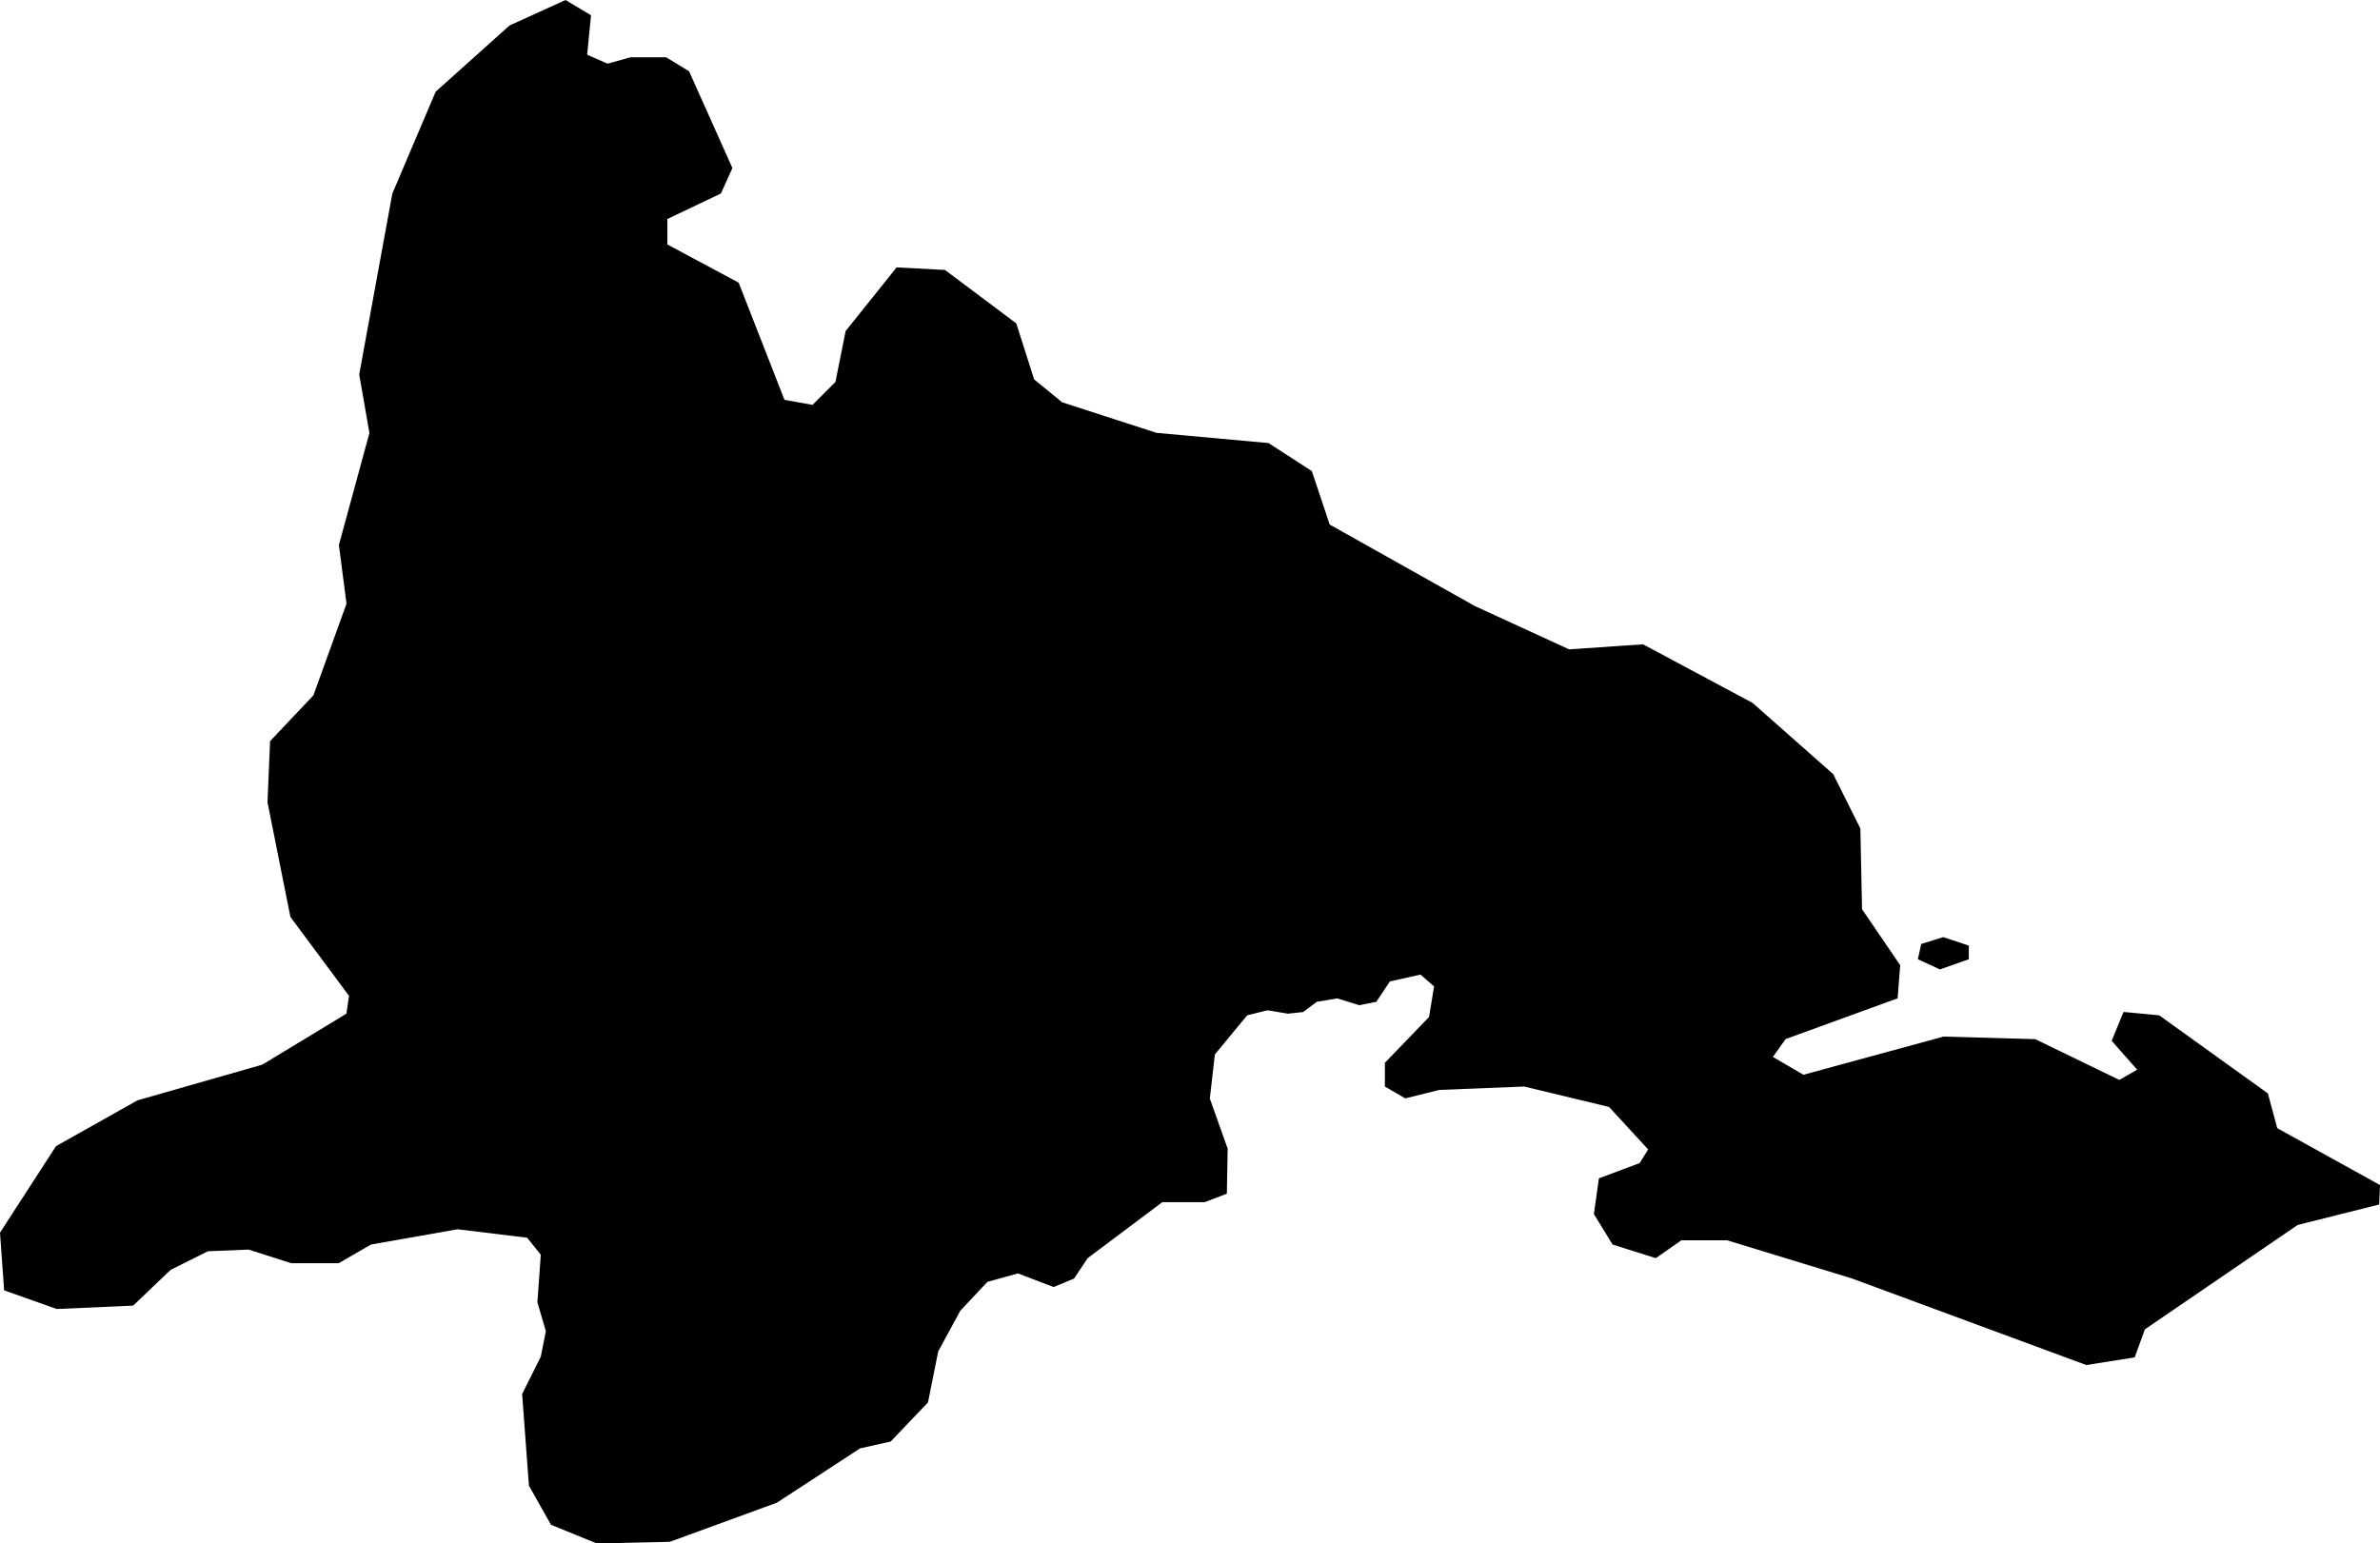 <svg xmlns="http://www.w3.org/2000/svg" viewBox="317.934 161.929 25.873 16.781">
  <path d="M317.979,175.958l0.572,0.203l0.831-0.037l0.406-0.388l0.406-0.203l0.443-0.018l0.462,0.148h0.517l0.351-0.203l0.941-0.166l0.757,0.092l0.148,0.185l-0.037,0.517l0.092,0.314l-0.055,0.277l-0.203,0.406l0.074,0.997l0.24,0.425l0.498,0.203l0.794-0.018l1.163-0.425l0.905-0.591l0.332-0.074l0.406-0.425l0.111-0.554l0.24-0.443l0.295-0.314l0.332-0.092l0.388,0.148l0.222-0.092l0.148-0.222l0.812-0.609h0.461l0.24-0.092l0.009-0.489l-0.194-0.545l0.055-0.48l0.351-0.425l0.221-0.055l0.222,0.037l0.166-0.018l0.148-0.111l0.222-0.037l0.24,0.074l0.185-0.037l0.148-0.222l0.332-0.074l0.148,0.129l-0.055,0.332l-0.48,0.498v0.258l0.222,0.129l0.369-0.092l0.923-0.037l0.923,0.222l0.425,0.462l-0.092,0.148l-0.443,0.166l-0.055,0.388l0.203,0.332l0.47,0.148l0.278-0.194h0.498l1.357,0.415l2.547,0.941l0.526-0.083l0.111-0.305l1.661-1.135l0.886-0.222l0.009-0.212l-1.117-0.618l-0.102-0.378l-1.181-0.849l-0.388-0.037l-0.129,0.314l0.277,0.314l-0.194,0.111l-0.914-0.443l-0.997-0.028l-1.523,0.415l-0.332-0.194l0.138-0.194l1.218-0.443l0.028-0.36l-0.415-0.609l-0.018-0.877l-0.295-0.591l-0.877-0.775l-1.191-0.637l-0.803,0.055l-1.025-0.471l-1.578-0.886l-0.194-0.581l-0.471-0.305l-1.218-0.111l-1.025-0.332l-0.305-0.249l-0.194-0.609l-0.775-0.581l-0.526-0.028l-0.554,0.692l-0.111,0.554l-0.249,0.249l-0.305-0.055l-0.498-1.274l-0.775-0.415v-0.277l0.582-0.277l0.125-0.277l-0.471-1.052l-0.249-0.152h-0.388l-0.249,0.069l-0.222-0.097l0.042-0.429l-0.277-0.166l-0.609,0.277l-0.803,0.72l-0.471,1.108l-0.36,1.966l0.111,0.637l-0.332,1.218l0.083,0.637l-0.36,0.997l-0.471,0.498l-0.028,0.665l0.249,1.246l0.637,0.858l-0.028,0.194l-0.914,0.554l-1.357,0.388l-0.886,0.498l-0.609,0.941L317.979,175.958L317.979,175.958z M339.023,172.469l0.314-0.111v-0.148l-0.277-0.092l-0.24,0.074l-0.037,0.166L339.023,172.469L339.023,172.469z"/>
</svg>
